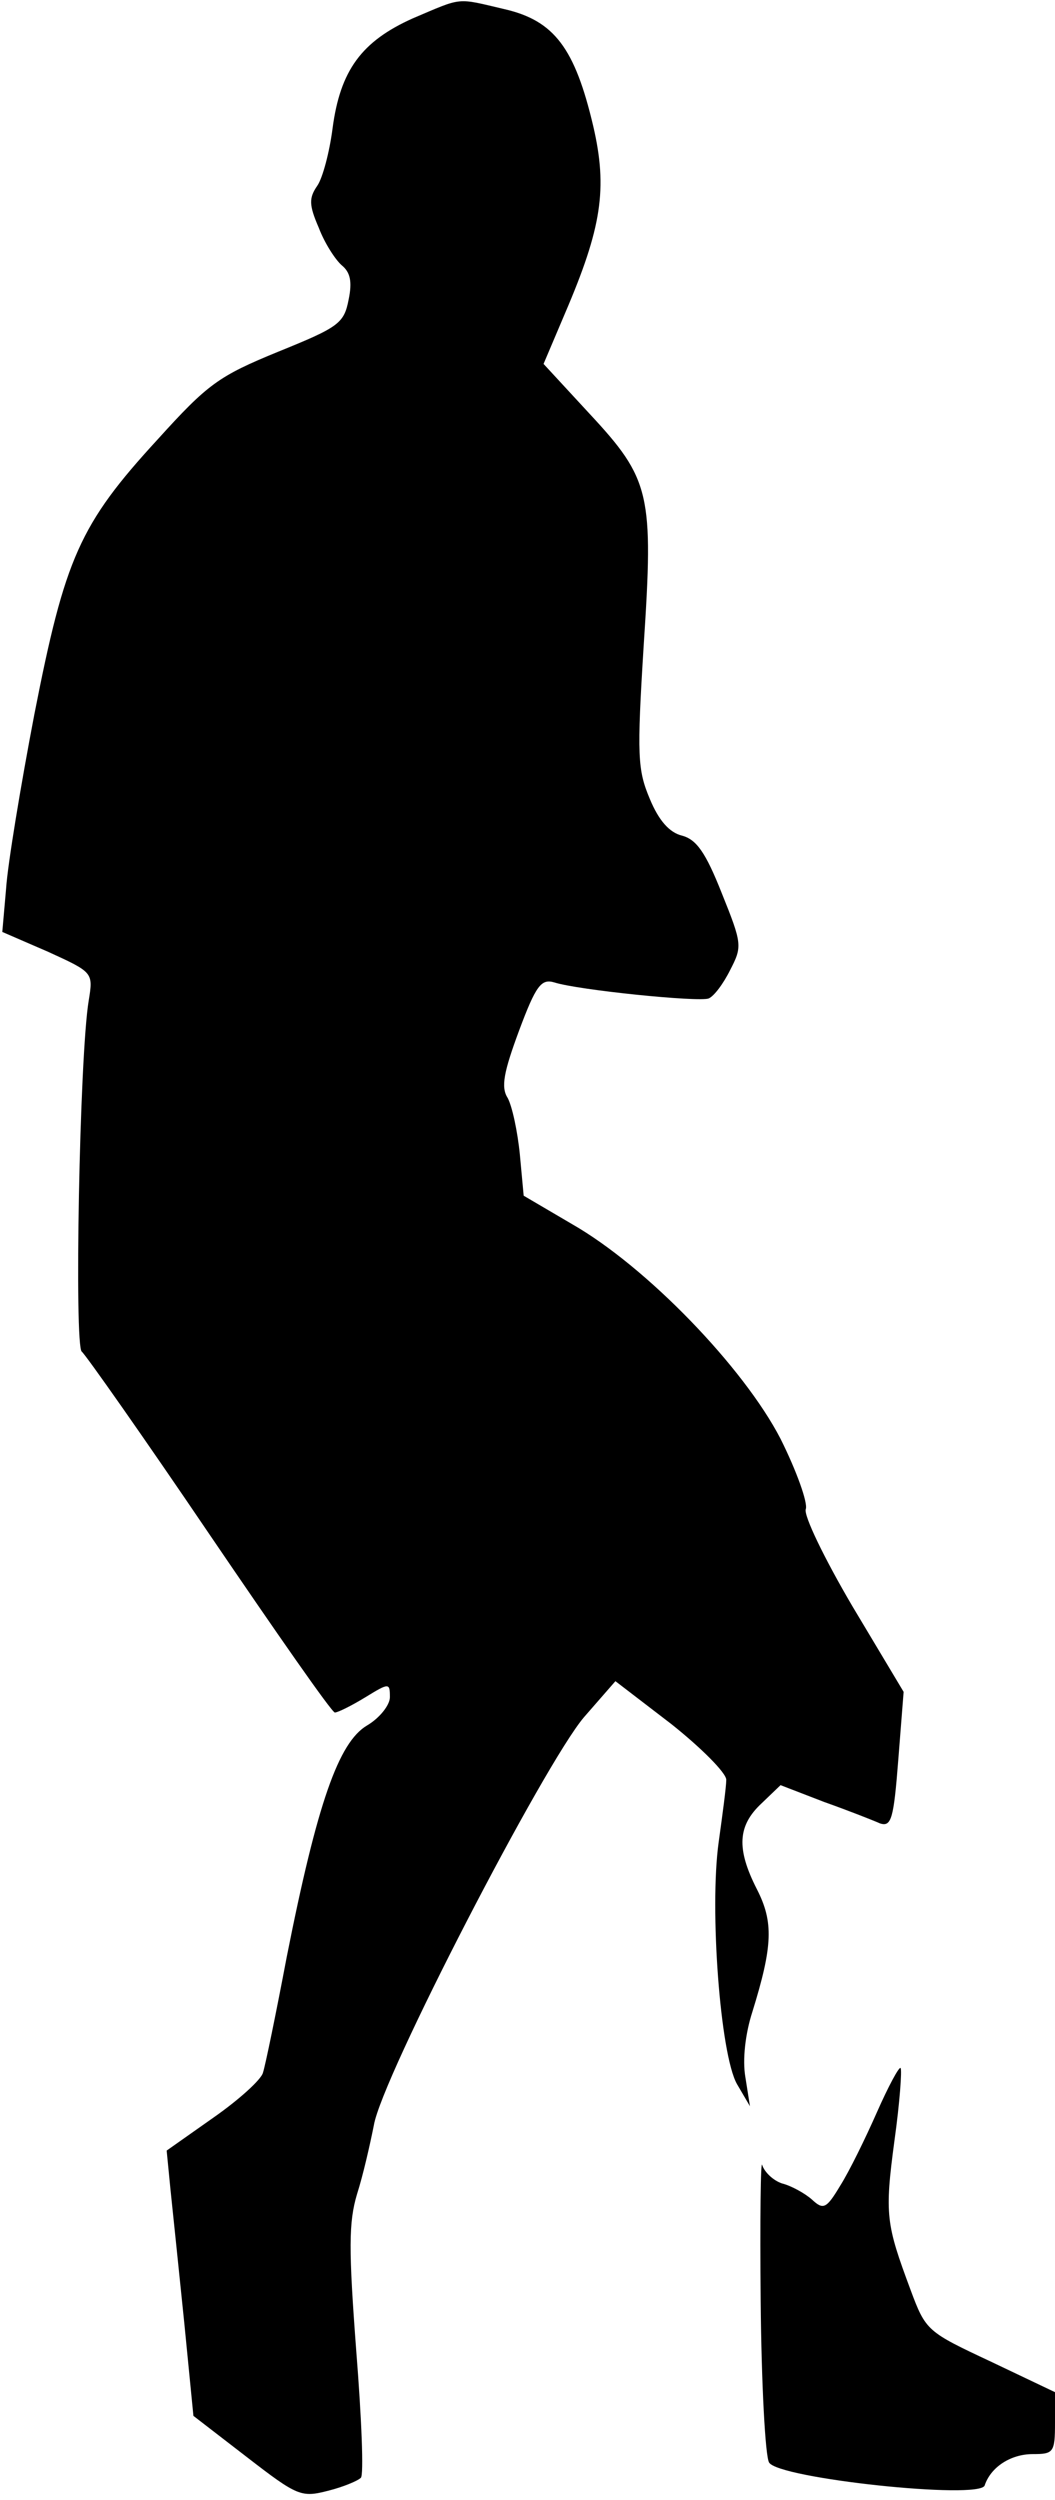 <?xml version="1.0" standalone="no"?>
<!DOCTYPE svg PUBLIC "-//W3C//DTD SVG 20010904//EN"
 "http://www.w3.org/TR/2001/REC-SVG-20010904/DTD/svg10.dtd">
<svg version="1.0" xmlns="http://www.w3.org/2000/svg"
 width="138pt" height="327pt" viewBox="0 0 138 327"
 preserveAspectRatio="xMidYMid meet">
<g transform="translate(0,327) scale(0.1,-0.1)"
fill="#000000" stroke="none">
<path fill="#000000" stroke="none" d="M540 3246 c-67 -30 -95 -68 -105 -144
-4 -31 -13 -65 -20 -75 -11 -16 -11 -25 2 -55 8 -21 22 -42 30 -49 11 -9 14
-21 9 -45 -6 -31 -13 -36 -92 -68 -78 -32 -92 -42 -158 -115 -102 -111 -121
-155 -161 -359 -18 -94 -35 -197 -37 -228 l-5 -57 60 -26 c59 -27 59 -27 53
-64 -12 -72 -19 -453 -9 -459 5 -4 81 -112 167 -239 87 -128 160 -233 164
-233 4 0 22 9 40 20 31 19 32 19 32 0 0 -10 -13 -27 -30 -37 -37 -22 -65 -101
-105 -303 -14 -74 -28 -142 -31 -151 -2 -9 -32 -36 -65 -59 l-61 -43 5 -51 c3
-28 11 -106 18 -174 l12 -122 70 -54 c66 -51 71 -53 106 -44 20 5 39 13 43 17
4 3 1 78 -6 166 -10 133 -10 168 1 205 8 25 17 65 22 90 10 62 223 473 275
534 l41 47 73 -56 c39 -31 72 -64 72 -73 0 -9 -5 -46 -10 -82 -12 -87 2 -277
24 -316 l17 -29 -6 38 c-4 23 0 57 9 85 27 87 28 118 6 161 -27 53 -25 83 6
112 l25 24 57 -22 c31 -11 64 -24 73 -28 15 -5 18 6 24 83 l7 89 -67 112 c-37
63 -64 119 -61 127 3 8 -12 50 -33 92 -48 93 -175 225 -273 281 l-63 37 -5 54
c-3 30 -10 63 -16 74 -9 14 -5 34 15 88 22 59 29 68 46 63 31 -10 189 -26 202
-21 7 3 19 19 28 37 16 31 16 34 -11 101 -21 53 -33 70 -52 75 -16 4 -30 19
-42 48 -16 38 -17 56 -8 201 13 198 9 217 -71 303 l-60 65 28 66 c48 112 56
163 37 245 -24 102 -51 138 -116 153 -64 15 -54 16 -120 -12z"/>
<path fill="#000000" stroke="none" d="M1147 507 c-15 -34 -36 -77 -48 -96
-18 -30 -22 -32 -37 -18 -9 8 -27 18 -39 21 -12 4 -23 15 -26 24 -2 9 -3 -71
-2 -178 1 -108 6 -203 11 -211 12 -21 276 -49 282 -30 8 24 34 41 63 41 27 0
29 2 29 41 l0 40 -84 40 c-83 39 -85 40 -105 94 -32 86 -34 98 -21 195 7 50
10 93 8 95 -2 2 -16 -24 -31 -58z"/>
</g>
</svg>
